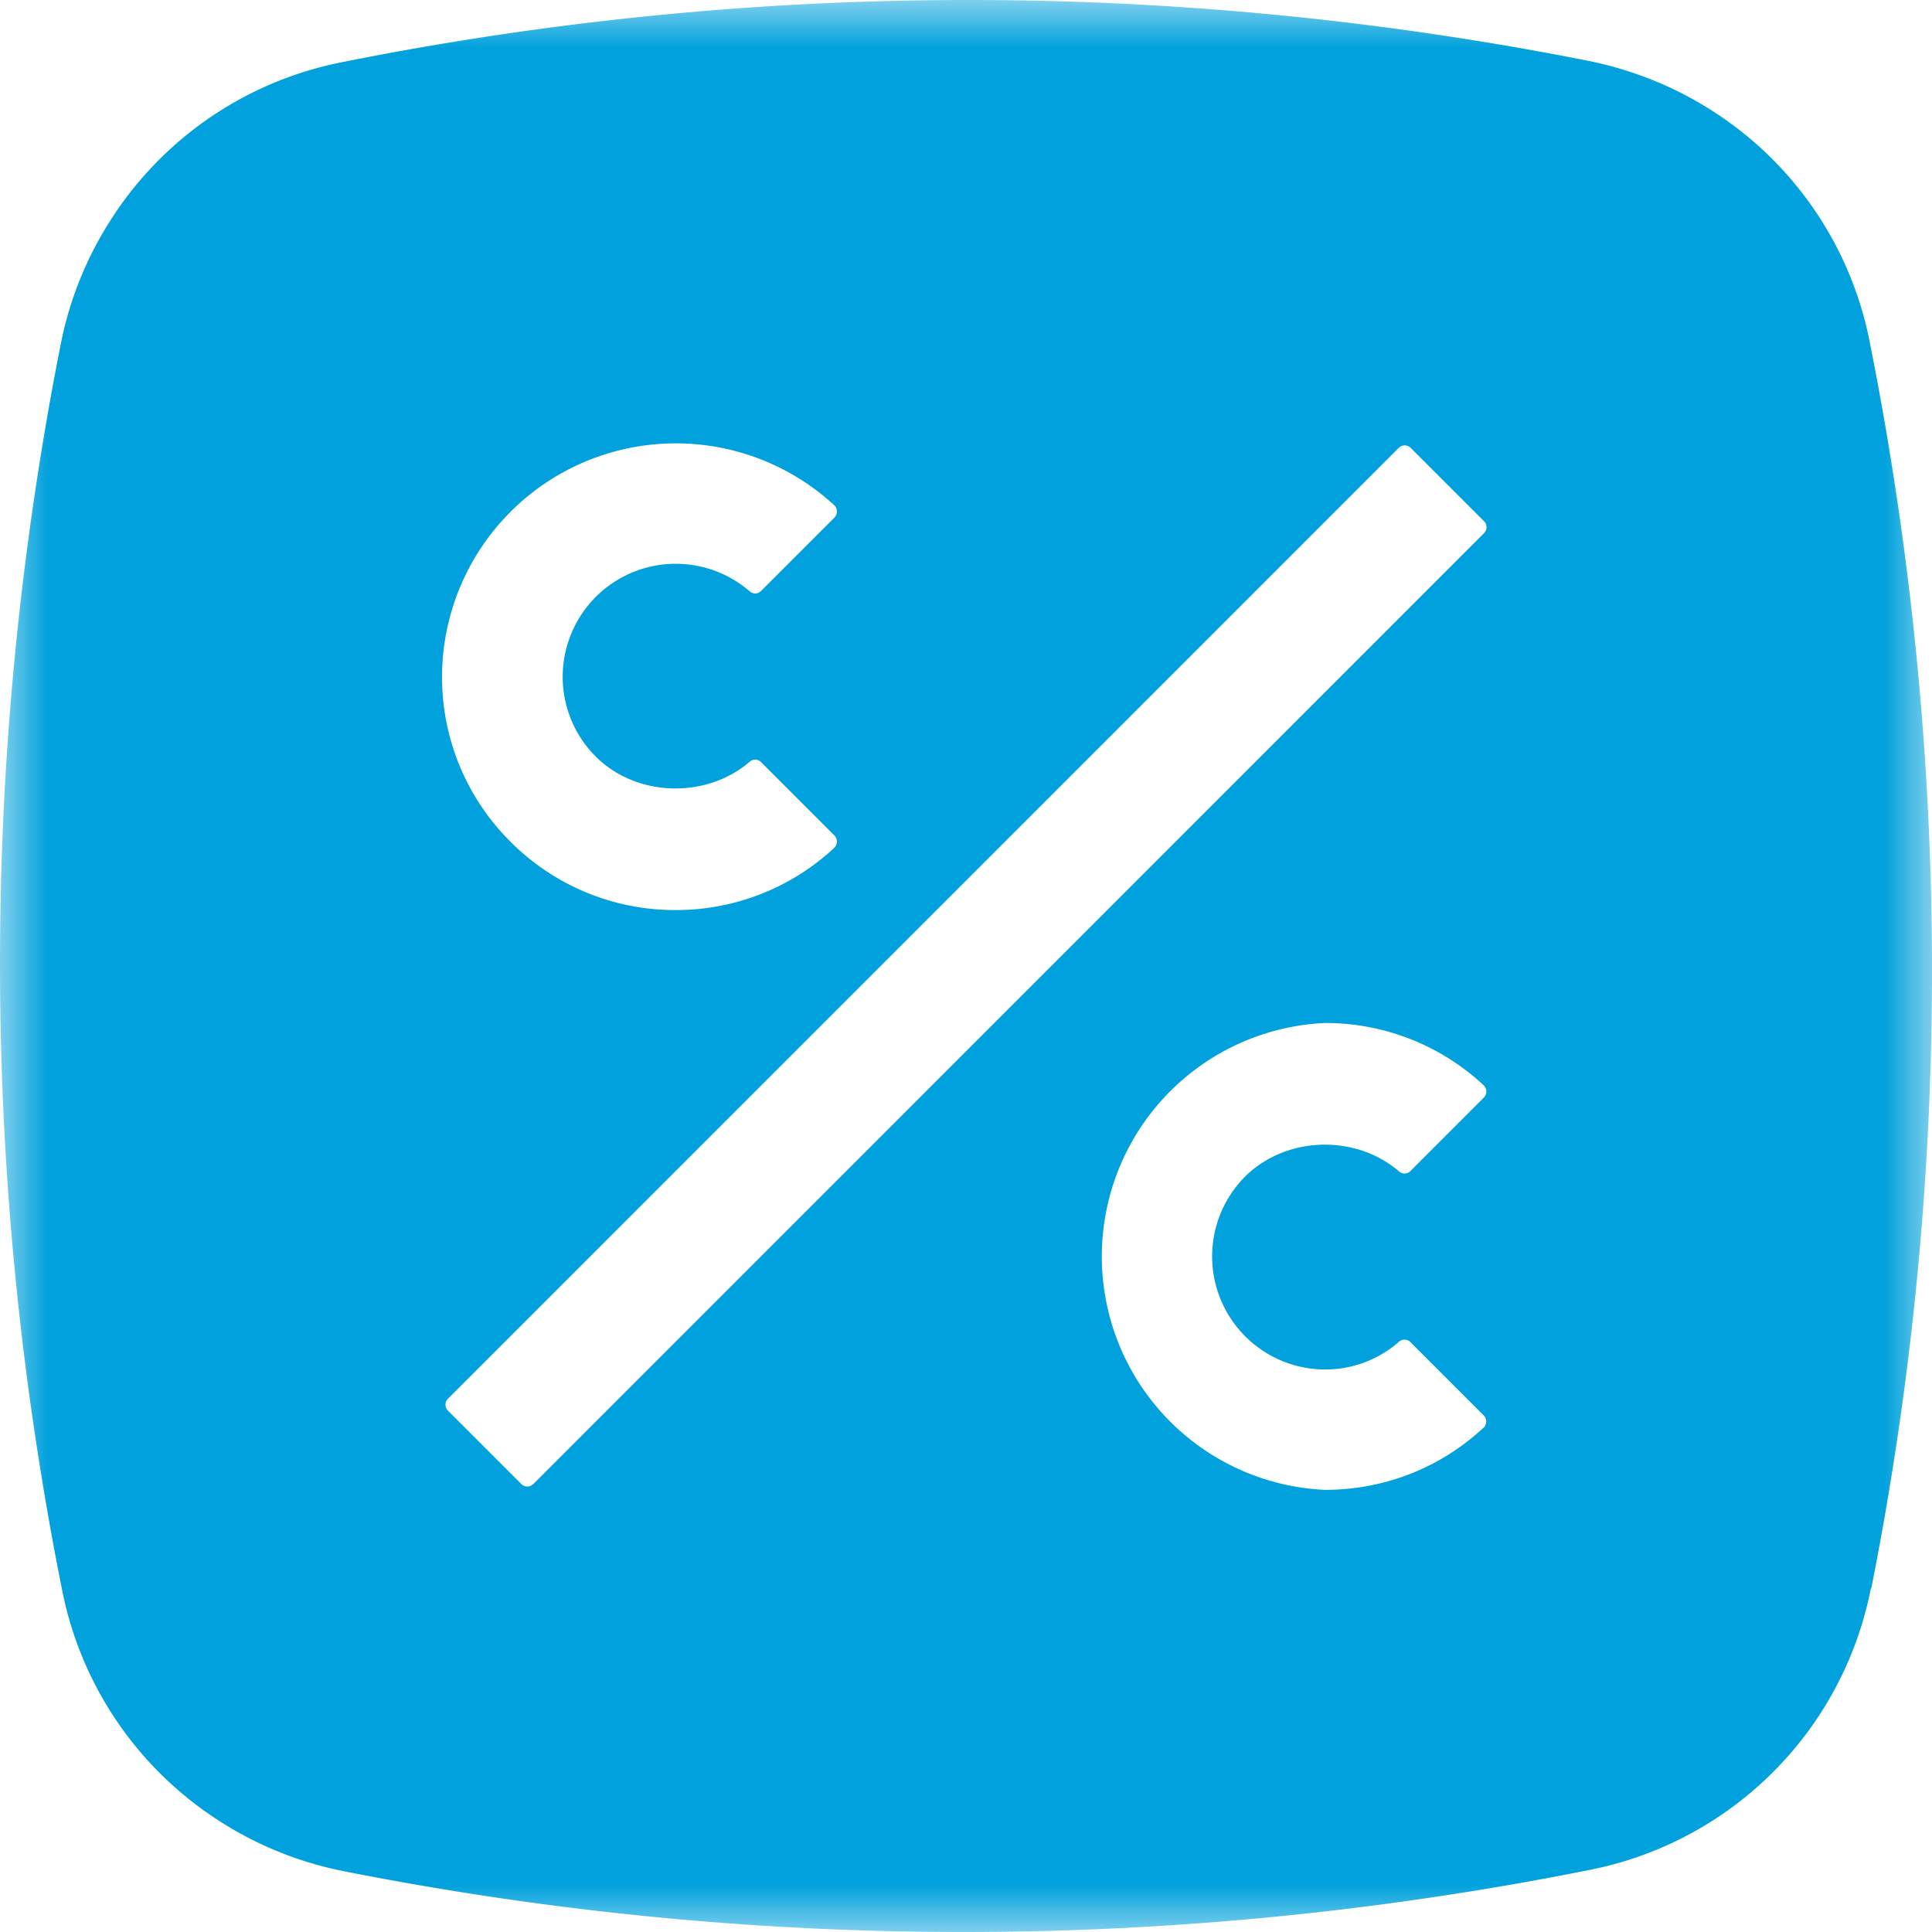 <svg xmlns="http://www.w3.org/2000/svg" xmlns:xlink="http://www.w3.org/1999/xlink" width="20" height="20" viewBox="0 0 20 20">
    <defs>
        <path id="a" d="M0 0h20v20H0z"/>
    </defs>
    <g fill="none" fill-rule="evenodd">
        <mask id="b" fill="#fff">
            <use xlink:href="#a"/>
        </mask>
        <path fill="#00A1DC" fill-rule="nonzero" d="M15.358 14.78a.09.09 0 0 0 .001-.128l-.76-.76a.085.085 0 0 0-.117-.002 1.159 1.159 0 0 1-.767.287 1.171 1.171 0 0 1-.826-1.997c.422-.42 1.144-.441 1.593-.054.035.03.085.03.117-.002l.761-.761a.09.09 0 0 0-.001-.128 2.4 2.4 0 0 0-1.644-.645 2.419 2.419 0 0 0 0 4.833c.615 0 1.195-.227 1.643-.644zM8.637 8.776a.09.09 0 0 0 0-.128l-.76-.76a.085.085 0 0 0-.117-.002c-.449.386-1.172.367-1.594-.055a1.166 1.166 0 0 1-.341-.828 1.17 1.17 0 0 1 1.935-.882c.034.03.084.03.117-.002l.76-.76a.09.09 0 0 0 0-.128 2.42 2.42 0 0 0-4.061 1.772 2.4 2.4 0 0 0 .708 1.71 2.402 2.402 0 0 0 1.709.708 2.4 2.4 0 0 0 1.644-.645zM5.52 15.364l9.843-9.845a.087.087 0 0 0 0-.123l-.76-.76a.087.087 0 0 0-.123 0L4.637 14.48a.087.087 0 0 0 0 .123l.76.76a.087.087 0 0 0 .123 0zM1.183 2.22A3.684 3.684 0 0 1 3.54.644 32.988 32.988 0 0 1 16.443.63c.492.1.943.29 1.337.553a3.675 3.675 0 0 1 1.575 2.356c.877 4.4.838 8.768.016 12.906l-.004-.002a3.693 3.693 0 0 1-2.91 2.914 33.003 33.003 0 0 1-12.901.013 3.71 3.71 0 0 1-1.337-.553 3.682 3.682 0 0 1-1.576-2.358A33.007 33.007 0 0 1 .63 3.557c.098-.493.29-.943.553-1.336z" mask="url(#b)"/>
    </g>
</svg>
